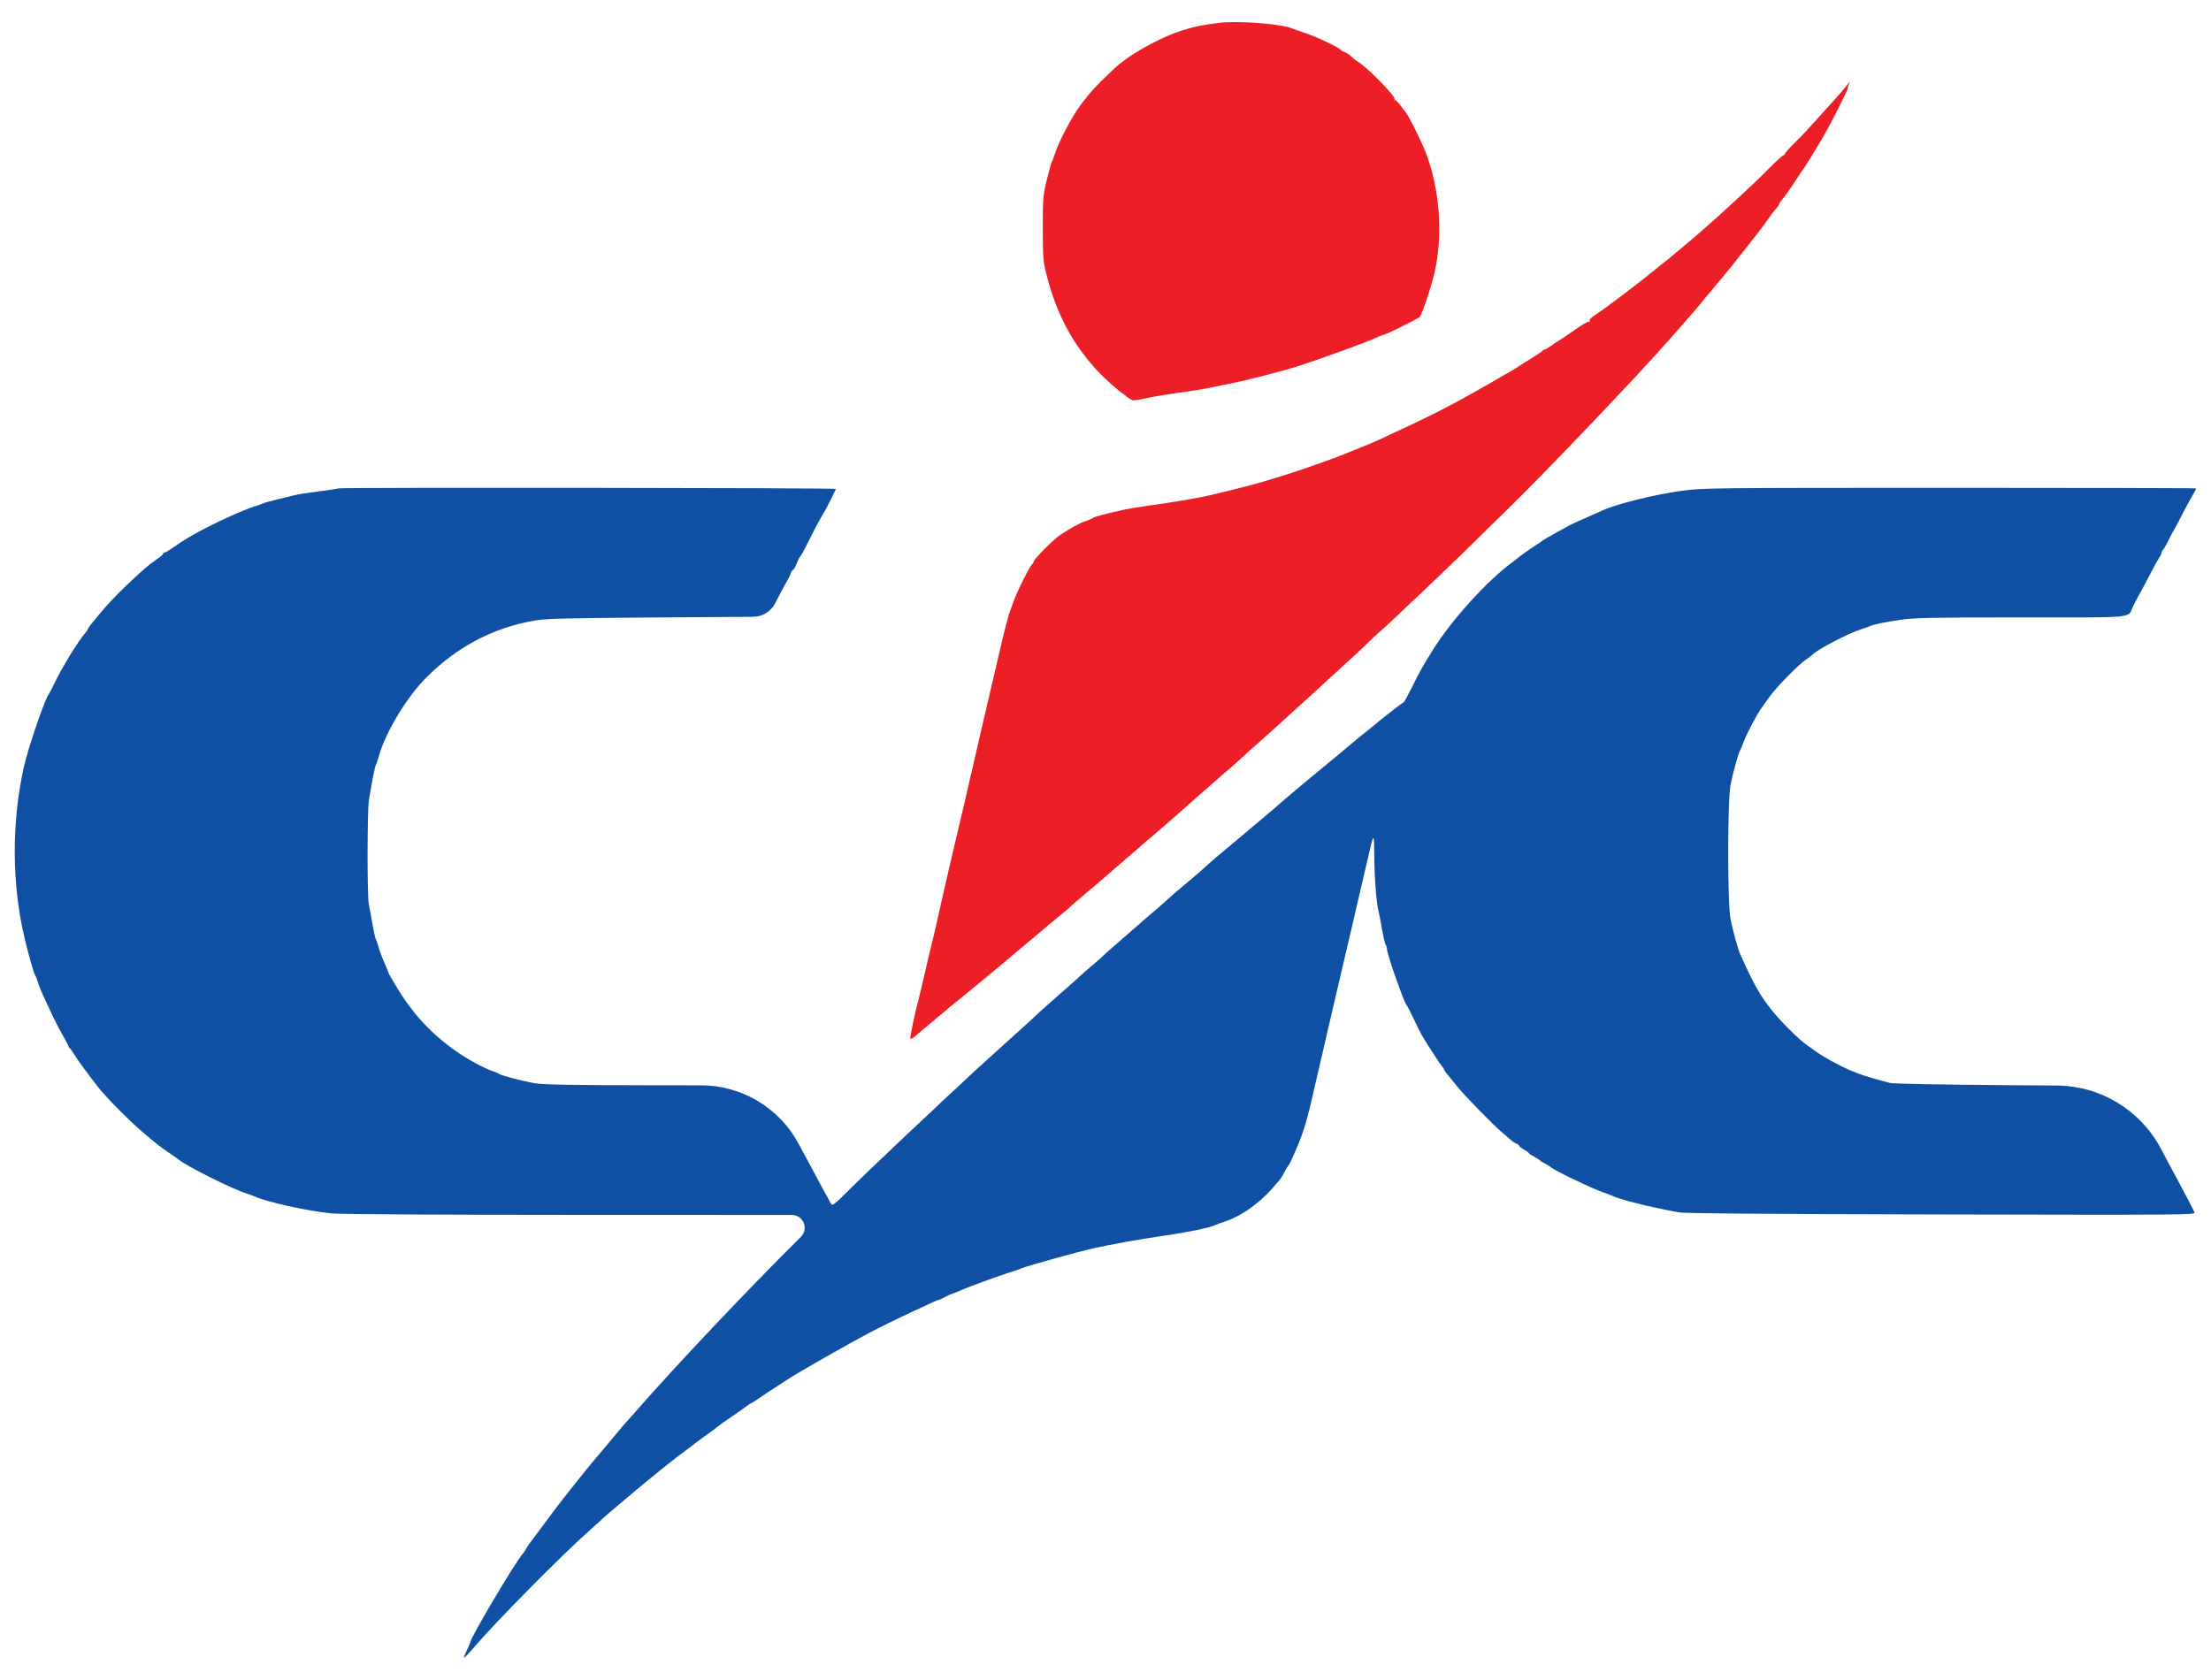 <svg width="50" height="38" viewBox="0 0 50 38" fill="none" xmlns="http://www.w3.org/2000/svg">
<path fill-rule="evenodd" clip-rule="evenodd" d="M7.649 11.047C7.641 11.055 7.444 11.084 7.211 11.114C6.977 11.143 6.73 11.182 6.661 11.2C6.591 11.219 6.415 11.262 6.268 11.297C6.12 11.332 5.972 11.374 5.937 11.391C5.903 11.408 5.839 11.431 5.796 11.443C5.593 11.5 5.113 11.708 4.737 11.901C4.343 12.102 4.192 12.192 3.884 12.406C3.81 12.458 3.736 12.5 3.719 12.5C3.702 12.5 3.689 12.512 3.689 12.527C3.689 12.542 3.621 12.6 3.539 12.655C3.457 12.711 3.347 12.795 3.296 12.84C2.865 13.22 2.506 13.579 2.268 13.868C2.187 13.966 2.091 14.082 2.055 14.125C2.02 14.168 1.99 14.213 1.99 14.225C1.99 14.236 1.966 14.274 1.935 14.309C1.763 14.507 1.401 15.098 1.219 15.479C1.168 15.587 1.118 15.682 1.109 15.691C1.027 15.774 0.639 16.902 0.54 17.346C0.26 18.608 0.265 19.982 0.554 21.211C0.649 21.612 0.763 22.014 0.795 22.058C0.808 22.076 0.836 22.149 0.858 22.221C0.88 22.292 0.916 22.388 0.938 22.432C0.96 22.477 1.044 22.66 1.125 22.839C1.206 23.019 1.335 23.272 1.411 23.402C1.488 23.533 1.55 23.652 1.55 23.668C1.55 23.684 1.561 23.702 1.575 23.708C1.589 23.714 1.633 23.775 1.673 23.843C1.74 23.956 2.002 24.313 2.239 24.614C2.416 24.839 2.947 25.373 3.229 25.61C3.593 25.917 3.604 25.926 3.83 26.08C3.934 26.151 4.033 26.221 4.05 26.235C4.229 26.382 5.255 26.895 5.56 26.99C5.629 27.011 5.714 27.042 5.749 27.058C6.025 27.188 6.948 27.392 7.51 27.447C7.694 27.466 10.058 27.479 13.218 27.48L17.907 27.481C18.166 27.481 18.295 27.795 18.111 27.977C16.907 29.171 15.252 30.921 14.38 31.923C14.303 32.011 14.212 32.113 14.177 32.15C14.142 32.187 14.065 32.277 14.004 32.351C13.893 32.486 13.484 32.974 13.374 33.101C13.29 33.198 12.681 33.965 12.598 34.078C12.474 34.247 12.02 34.855 11.976 34.911C11.952 34.941 11.918 34.994 11.9 35.03C11.881 35.066 11.848 35.115 11.826 35.139C11.664 35.315 10.639 37.042 10.639 37.139C10.639 37.15 10.603 37.233 10.559 37.323C10.516 37.413 10.485 37.492 10.492 37.499C10.499 37.506 10.602 37.398 10.721 37.259C11.236 36.658 12.704 35.174 13.342 34.608C13.471 34.494 13.611 34.368 13.652 34.328C13.694 34.288 13.864 34.142 14.031 34.003C14.198 33.863 14.35 33.735 14.37 33.717C14.39 33.699 14.452 33.647 14.508 33.602C14.564 33.558 14.654 33.483 14.708 33.438C14.822 33.34 15.216 33.026 15.327 32.943C15.597 32.742 15.754 32.624 15.781 32.6C15.798 32.586 15.904 32.508 16.017 32.429C16.129 32.349 16.228 32.274 16.237 32.263C16.245 32.252 16.394 32.146 16.567 32.029C16.74 31.911 16.899 31.799 16.92 31.78C16.941 31.762 16.966 31.746 16.975 31.746C16.985 31.746 17.061 31.699 17.145 31.64C17.228 31.582 17.399 31.469 17.524 31.388C17.65 31.307 17.797 31.212 17.852 31.175C18.029 31.057 19.23 30.372 19.618 30.169C19.958 29.99 20.212 29.866 20.687 29.644C21.137 29.434 21.21 29.401 21.231 29.401C21.244 29.401 21.303 29.374 21.364 29.341C21.424 29.308 21.509 29.269 21.552 29.256C21.595 29.242 21.673 29.211 21.725 29.187C21.854 29.126 22.591 28.856 22.841 28.778C22.954 28.743 23.074 28.702 23.108 28.686C23.213 28.638 24.384 28.312 24.712 28.239C25.169 28.138 25.768 28.03 26.301 27.954C26.842 27.877 27.357 27.771 27.48 27.711C27.515 27.694 27.619 27.655 27.712 27.625C28.055 27.513 28.464 27.228 28.757 26.897C28.972 26.655 28.987 26.634 29.053 26.5C29.084 26.439 29.118 26.382 29.129 26.373C29.162 26.348 29.337 25.956 29.428 25.708C29.522 25.448 29.58 25.24 29.682 24.793C29.723 24.614 29.794 24.306 29.84 24.11C29.886 23.913 29.957 23.605 29.998 23.426C30.039 23.247 30.109 22.946 30.153 22.758C30.197 22.57 30.269 22.266 30.311 22.082C30.354 21.899 30.424 21.598 30.467 21.415C30.509 21.231 30.581 20.927 30.625 20.739C30.719 20.34 30.834 19.847 30.939 19.387C31.069 18.82 31.075 18.818 31.078 19.346C31.081 19.843 31.124 20.412 31.174 20.609C31.19 20.671 31.227 20.862 31.256 21.032C31.285 21.202 31.322 21.355 31.337 21.372C31.352 21.389 31.364 21.431 31.364 21.464C31.364 21.573 31.75 22.677 31.805 22.726C31.816 22.734 31.89 22.881 31.972 23.051C32.053 23.221 32.137 23.389 32.158 23.425C32.318 23.689 32.572 24.078 32.609 24.117C32.633 24.142 32.653 24.173 32.653 24.185C32.653 24.208 32.698 24.265 32.959 24.582C33.138 24.799 33.757 25.434 33.942 25.591C34.016 25.654 34.114 25.738 34.159 25.779C34.205 25.819 34.266 25.86 34.297 25.87C34.327 25.881 34.352 25.9 34.352 25.914C34.352 25.928 34.401 25.967 34.462 26.001C34.522 26.034 34.572 26.07 34.572 26.08C34.572 26.09 34.625 26.126 34.69 26.162C34.755 26.197 34.815 26.235 34.823 26.246C34.832 26.257 34.889 26.292 34.949 26.324C35.01 26.356 35.066 26.392 35.075 26.403C35.116 26.459 36.063 26.912 36.27 26.975C36.313 26.988 36.391 27.018 36.443 27.042C36.657 27.139 37.229 27.283 37.953 27.421C38.084 27.446 39.874 27.461 43.892 27.47C49.396 27.482 49.643 27.48 49.628 27.424C49.619 27.392 49.273 26.736 48.858 25.966C48.394 25.102 47.495 24.561 46.515 24.554L45.482 24.546C43.849 24.534 42.811 24.515 42.733 24.494C42.228 24.359 42.073 24.31 41.845 24.211C41.568 24.092 41.232 23.906 41.046 23.77C40.983 23.724 40.9 23.664 40.86 23.637C40.687 23.519 40.283 23.118 40.072 22.856C39.799 22.514 39.649 22.248 39.348 21.569C39.3 21.461 39.19 21.063 39.137 20.804C39.063 20.448 39.064 18.103 39.137 17.743C39.196 17.454 39.315 17.025 39.349 16.978C39.362 16.96 39.398 16.874 39.429 16.786C39.493 16.609 39.736 16.145 39.837 16.011C39.873 15.963 39.952 15.853 40.012 15.767C40.156 15.559 40.654 15.049 40.831 14.926C40.908 14.872 40.979 14.82 40.987 14.809C41.069 14.709 41.781 14.333 42.057 14.244C42.152 14.213 42.258 14.176 42.292 14.161C42.383 14.12 42.62 14.072 43.009 14.015C43.289 13.974 43.757 13.965 45.714 13.965C48.379 13.965 48.105 13.994 48.243 13.704C48.282 13.624 48.355 13.485 48.406 13.395C48.457 13.306 48.558 13.115 48.631 12.972C48.703 12.829 48.79 12.672 48.822 12.625C48.855 12.577 48.881 12.524 48.881 12.505C48.881 12.487 48.899 12.453 48.92 12.429C48.942 12.405 48.991 12.32 49.029 12.239C49.068 12.159 49.142 12.019 49.194 11.93C49.245 11.84 49.307 11.723 49.331 11.669C49.356 11.616 49.441 11.457 49.521 11.316C49.602 11.176 49.667 11.055 49.667 11.048C49.667 11.04 47.159 11.034 44.093 11.034C38.668 11.035 38.505 11.037 38.031 11.101C37.407 11.186 36.533 11.405 36.223 11.553C36.188 11.57 36.023 11.643 35.856 11.715C35.689 11.787 35.505 11.873 35.447 11.907C35.39 11.94 35.25 12.017 35.138 12.079C35.025 12.14 34.919 12.201 34.902 12.216C34.885 12.23 34.779 12.302 34.666 12.376C34.554 12.45 34.425 12.541 34.379 12.578C34.334 12.616 34.257 12.676 34.208 12.711C33.627 13.137 32.824 14.024 32.395 14.714C32.147 15.113 32.109 15.182 31.926 15.553C31.835 15.736 31.752 15.887 31.74 15.887C31.721 15.887 31.22 16.277 31.025 16.445C30.975 16.487 30.887 16.558 30.829 16.603C30.771 16.648 30.593 16.794 30.435 16.929C30.277 17.063 30.1 17.21 30.043 17.254C29.986 17.299 29.808 17.446 29.649 17.58C29.49 17.714 29.312 17.863 29.253 17.911C29.195 17.959 29.111 18.029 29.068 18.068C28.89 18.226 28.697 18.391 28.109 18.883C27.452 19.433 27.415 19.465 27.316 19.555C27.154 19.704 27.103 19.748 26.851 19.959C26.589 20.177 26.511 20.244 26.363 20.381C26.314 20.425 26.252 20.48 26.226 20.503C26.056 20.646 25.709 20.946 25.656 20.995C25.621 21.027 25.451 21.175 25.279 21.324C25.105 21.473 24.957 21.605 24.948 21.618C24.94 21.631 24.848 21.712 24.744 21.799C24.64 21.886 24.54 21.972 24.52 21.991C24.464 22.047 24.171 22.308 23.785 22.646C23.586 22.821 23.416 22.973 23.407 22.985C23.399 22.997 23.278 23.108 23.14 23.232C22.883 23.462 22.839 23.502 22.511 23.8C22.407 23.894 22.232 24.054 22.121 24.154C22.01 24.255 21.874 24.381 21.819 24.435C21.763 24.489 21.614 24.628 21.486 24.744C21.358 24.861 21.217 24.993 21.172 25.038C21.127 25.082 20.98 25.221 20.845 25.345C20.711 25.47 20.562 25.609 20.515 25.655C20.469 25.701 20.36 25.804 20.273 25.884C19.959 26.178 19.361 26.754 19.099 27.015C18.891 27.224 18.825 27.274 18.8 27.24C18.783 27.215 18.45 26.601 18.061 25.873C17.625 25.058 16.777 24.55 15.853 24.549L14.853 24.548C12.943 24.546 12.293 24.535 12.101 24.503C11.822 24.455 11.332 24.327 11.284 24.289C11.266 24.276 11.196 24.246 11.126 24.223C11.057 24.201 10.887 24.121 10.749 24.046C10.192 23.746 9.662 23.295 9.302 22.815C9.285 22.792 9.227 22.714 9.174 22.643C9.081 22.518 8.783 22.025 8.783 21.996C8.783 21.988 8.742 21.888 8.692 21.775C8.642 21.662 8.583 21.503 8.561 21.423C8.539 21.342 8.511 21.262 8.499 21.244C8.486 21.226 8.453 21.072 8.423 20.902C8.394 20.732 8.357 20.531 8.341 20.456C8.301 20.269 8.304 18.321 8.344 18.082C8.426 17.603 8.48 17.333 8.499 17.303C8.511 17.285 8.539 17.205 8.561 17.124C8.712 16.572 9.195 15.769 9.646 15.32C10.341 14.627 11.142 14.205 12.07 14.04C12.342 13.991 12.718 13.982 14.881 13.966L17.032 13.951C17.244 13.95 17.438 13.829 17.533 13.64C17.618 13.469 17.728 13.263 17.776 13.182C17.825 13.1 17.874 13.001 17.886 12.962C17.898 12.923 17.92 12.89 17.934 12.89C17.948 12.89 17.984 12.828 18.013 12.752C18.043 12.676 18.076 12.607 18.087 12.598C18.114 12.577 18.164 12.485 18.336 12.142C18.458 11.899 18.532 11.762 18.682 11.507C18.712 11.455 18.833 11.21 18.904 11.059C18.915 11.034 7.673 11.023 7.649 11.047Z" fill="#0F50A4"/>
<path fill-rule="evenodd" clip-rule="evenodd" d="M27.576 0.516C27.239 0.555 26.989 0.606 26.743 0.685C26.185 0.867 25.51 1.249 25.171 1.576C24.737 1.993 24.699 2.034 24.447 2.36C24.257 2.605 23.93 3.226 23.849 3.496C23.828 3.567 23.8 3.641 23.787 3.659C23.774 3.676 23.723 3.86 23.673 4.066C23.587 4.422 23.582 4.475 23.582 5.157C23.582 5.796 23.59 5.905 23.654 6.166C23.884 7.099 24.262 7.807 24.872 8.445C24.995 8.574 25.32 8.861 25.386 8.899C25.415 8.915 25.445 8.938 25.454 8.949C25.462 8.959 25.505 8.992 25.548 9.02C25.62 9.067 25.65 9.067 25.91 9.009C26.065 8.975 26.398 8.919 26.649 8.885C26.9 8.851 27.175 8.808 27.262 8.79C27.349 8.771 27.568 8.726 27.75 8.69C28.253 8.589 28.999 8.398 29.401 8.267C29.945 8.09 30.906 7.739 31.103 7.646C31.177 7.611 31.247 7.583 31.259 7.583C31.318 7.583 32.079 7.208 32.111 7.162C32.165 7.088 32.36 6.505 32.433 6.199C32.638 5.345 32.566 4.298 32.244 3.456C32.147 3.203 31.867 2.637 31.792 2.543C31.767 2.512 31.705 2.432 31.655 2.365C31.605 2.299 31.554 2.254 31.542 2.266C31.53 2.279 31.528 2.267 31.538 2.241C31.561 2.177 30.898 1.502 30.709 1.397C30.674 1.378 30.607 1.326 30.562 1.282C30.516 1.238 30.448 1.192 30.411 1.18C30.374 1.168 30.337 1.148 30.328 1.134C30.294 1.081 29.793 0.841 29.542 0.757C29.395 0.708 29.247 0.656 29.212 0.641C28.971 0.539 28.019 0.466 27.576 0.516ZM41.736 1.965C41.659 2.064 41.39 2.368 41.1 2.683C41.048 2.739 40.961 2.835 40.908 2.896C40.854 2.957 40.709 3.108 40.585 3.231C40.462 3.353 40.361 3.467 40.361 3.483C40.361 3.499 40.347 3.512 40.33 3.512C40.314 3.512 40.173 3.64 40.018 3.797C39.862 3.954 39.64 4.17 39.523 4.277C39.407 4.385 39.247 4.533 39.168 4.606C38.943 4.816 38.424 5.278 38.314 5.368C38.259 5.413 38.177 5.482 38.132 5.521C37.93 5.694 37.627 5.944 37.547 6.003C37.499 6.039 37.398 6.12 37.323 6.182C37.07 6.395 36.281 6.99 36.092 7.111C35.982 7.181 35.93 7.238 35.949 7.268C35.959 7.285 35.952 7.29 35.934 7.278C35.915 7.266 35.771 7.348 35.613 7.46C35.455 7.572 35.287 7.686 35.24 7.713C35.194 7.74 35.111 7.795 35.057 7.835C35.002 7.875 34.943 7.908 34.925 7.908C34.908 7.908 34.889 7.92 34.883 7.934C34.877 7.948 34.76 8.028 34.621 8.112C34.483 8.195 34.355 8.276 34.338 8.291C34.321 8.306 34.024 8.48 33.678 8.678C32.745 9.211 32.422 9.375 31.162 9.958C31.093 9.99 30.916 10.064 30.769 10.122C30.622 10.181 30.459 10.246 30.407 10.269C30.208 10.354 29.385 10.644 29.039 10.751C28.419 10.944 28.158 11.014 27.325 11.21C27.089 11.266 26.507 11.364 25.93 11.444C25.734 11.471 25.515 11.507 25.443 11.523C25.046 11.61 24.75 11.688 24.718 11.714C24.699 11.73 24.627 11.761 24.557 11.784C24.414 11.831 24.172 11.964 23.955 12.116C23.803 12.222 23.378 12.651 23.378 12.698C23.378 12.712 23.358 12.745 23.333 12.77C23.271 12.834 22.995 13.391 22.926 13.591C22.895 13.681 22.857 13.783 22.842 13.819C22.81 13.894 22.715 14.259 22.606 14.731C22.565 14.91 22.495 15.21 22.45 15.399C22.319 15.954 22.176 16.571 21.978 17.434C21.937 17.613 21.866 17.921 21.82 18.118C21.773 18.315 21.703 18.615 21.663 18.785C21.623 18.956 21.552 19.256 21.506 19.453C21.415 19.84 21.284 20.419 21.18 20.886C21.145 21.047 21.101 21.23 21.083 21.293C21.066 21.356 20.995 21.656 20.925 21.961C20.856 22.265 20.787 22.558 20.771 22.612C20.704 22.845 20.571 23.478 20.587 23.494C20.597 23.504 20.631 23.49 20.663 23.463C20.695 23.437 20.883 23.278 21.082 23.112C21.281 22.945 21.465 22.791 21.491 22.769C21.535 22.732 21.767 22.543 22.043 22.319C22.11 22.265 22.251 22.148 22.358 22.058C22.465 21.969 22.606 21.852 22.672 21.798C22.738 21.744 22.828 21.668 22.873 21.628C22.917 21.589 23.039 21.486 23.143 21.401C23.248 21.314 23.354 21.226 23.379 21.204C23.462 21.131 23.946 20.725 24.052 20.64C24.109 20.595 24.177 20.536 24.203 20.51C24.229 20.484 24.298 20.423 24.357 20.375C24.526 20.235 25.253 19.612 25.579 19.327C25.744 19.183 25.892 19.054 25.91 19.04C26.017 18.954 26.785 18.285 26.933 18.15C27.03 18.061 27.145 17.96 27.186 17.925C27.253 17.871 27.37 17.768 27.576 17.584C27.611 17.553 27.738 17.442 27.86 17.338C27.981 17.233 28.115 17.113 28.158 17.071C28.202 17.029 28.272 16.964 28.316 16.927C28.502 16.766 28.97 16.346 29.14 16.187C29.241 16.093 29.354 15.99 29.39 15.959C29.427 15.928 29.522 15.843 29.602 15.769C29.681 15.696 29.831 15.558 29.935 15.463C30.639 14.822 30.871 14.606 30.956 14.517C31 14.47 31.121 14.358 31.225 14.268C31.328 14.178 31.487 14.032 31.576 13.945C31.666 13.858 31.826 13.706 31.933 13.607C32.039 13.509 32.195 13.362 32.278 13.282C32.362 13.201 32.584 12.989 32.771 12.81C32.958 12.631 33.239 12.358 33.395 12.203C33.55 12.048 33.782 11.821 33.91 11.698C34.546 11.086 35.769 9.824 36.966 8.543C37.001 8.507 37.157 8.336 37.487 7.975C37.728 7.71 38.351 7.001 38.437 6.893C38.499 6.814 38.6 6.692 38.934 6.296C39.07 6.134 39.323 5.819 39.496 5.595C39.669 5.372 39.818 5.182 39.827 5.173C39.836 5.164 39.899 5.076 39.967 4.978C40.035 4.879 40.123 4.763 40.163 4.721C40.202 4.678 40.235 4.631 40.235 4.617C40.235 4.603 40.252 4.572 40.274 4.548C40.344 4.47 40.5 4.25 40.629 4.049C40.697 3.942 40.761 3.847 40.771 3.838C40.796 3.814 41.075 3.361 41.246 3.065C41.43 2.746 41.815 1.981 41.791 1.981C41.782 1.981 41.789 1.952 41.807 1.916C41.856 1.821 41.835 1.836 41.736 1.965Z" fill="#ED1E26"/>
</svg>
